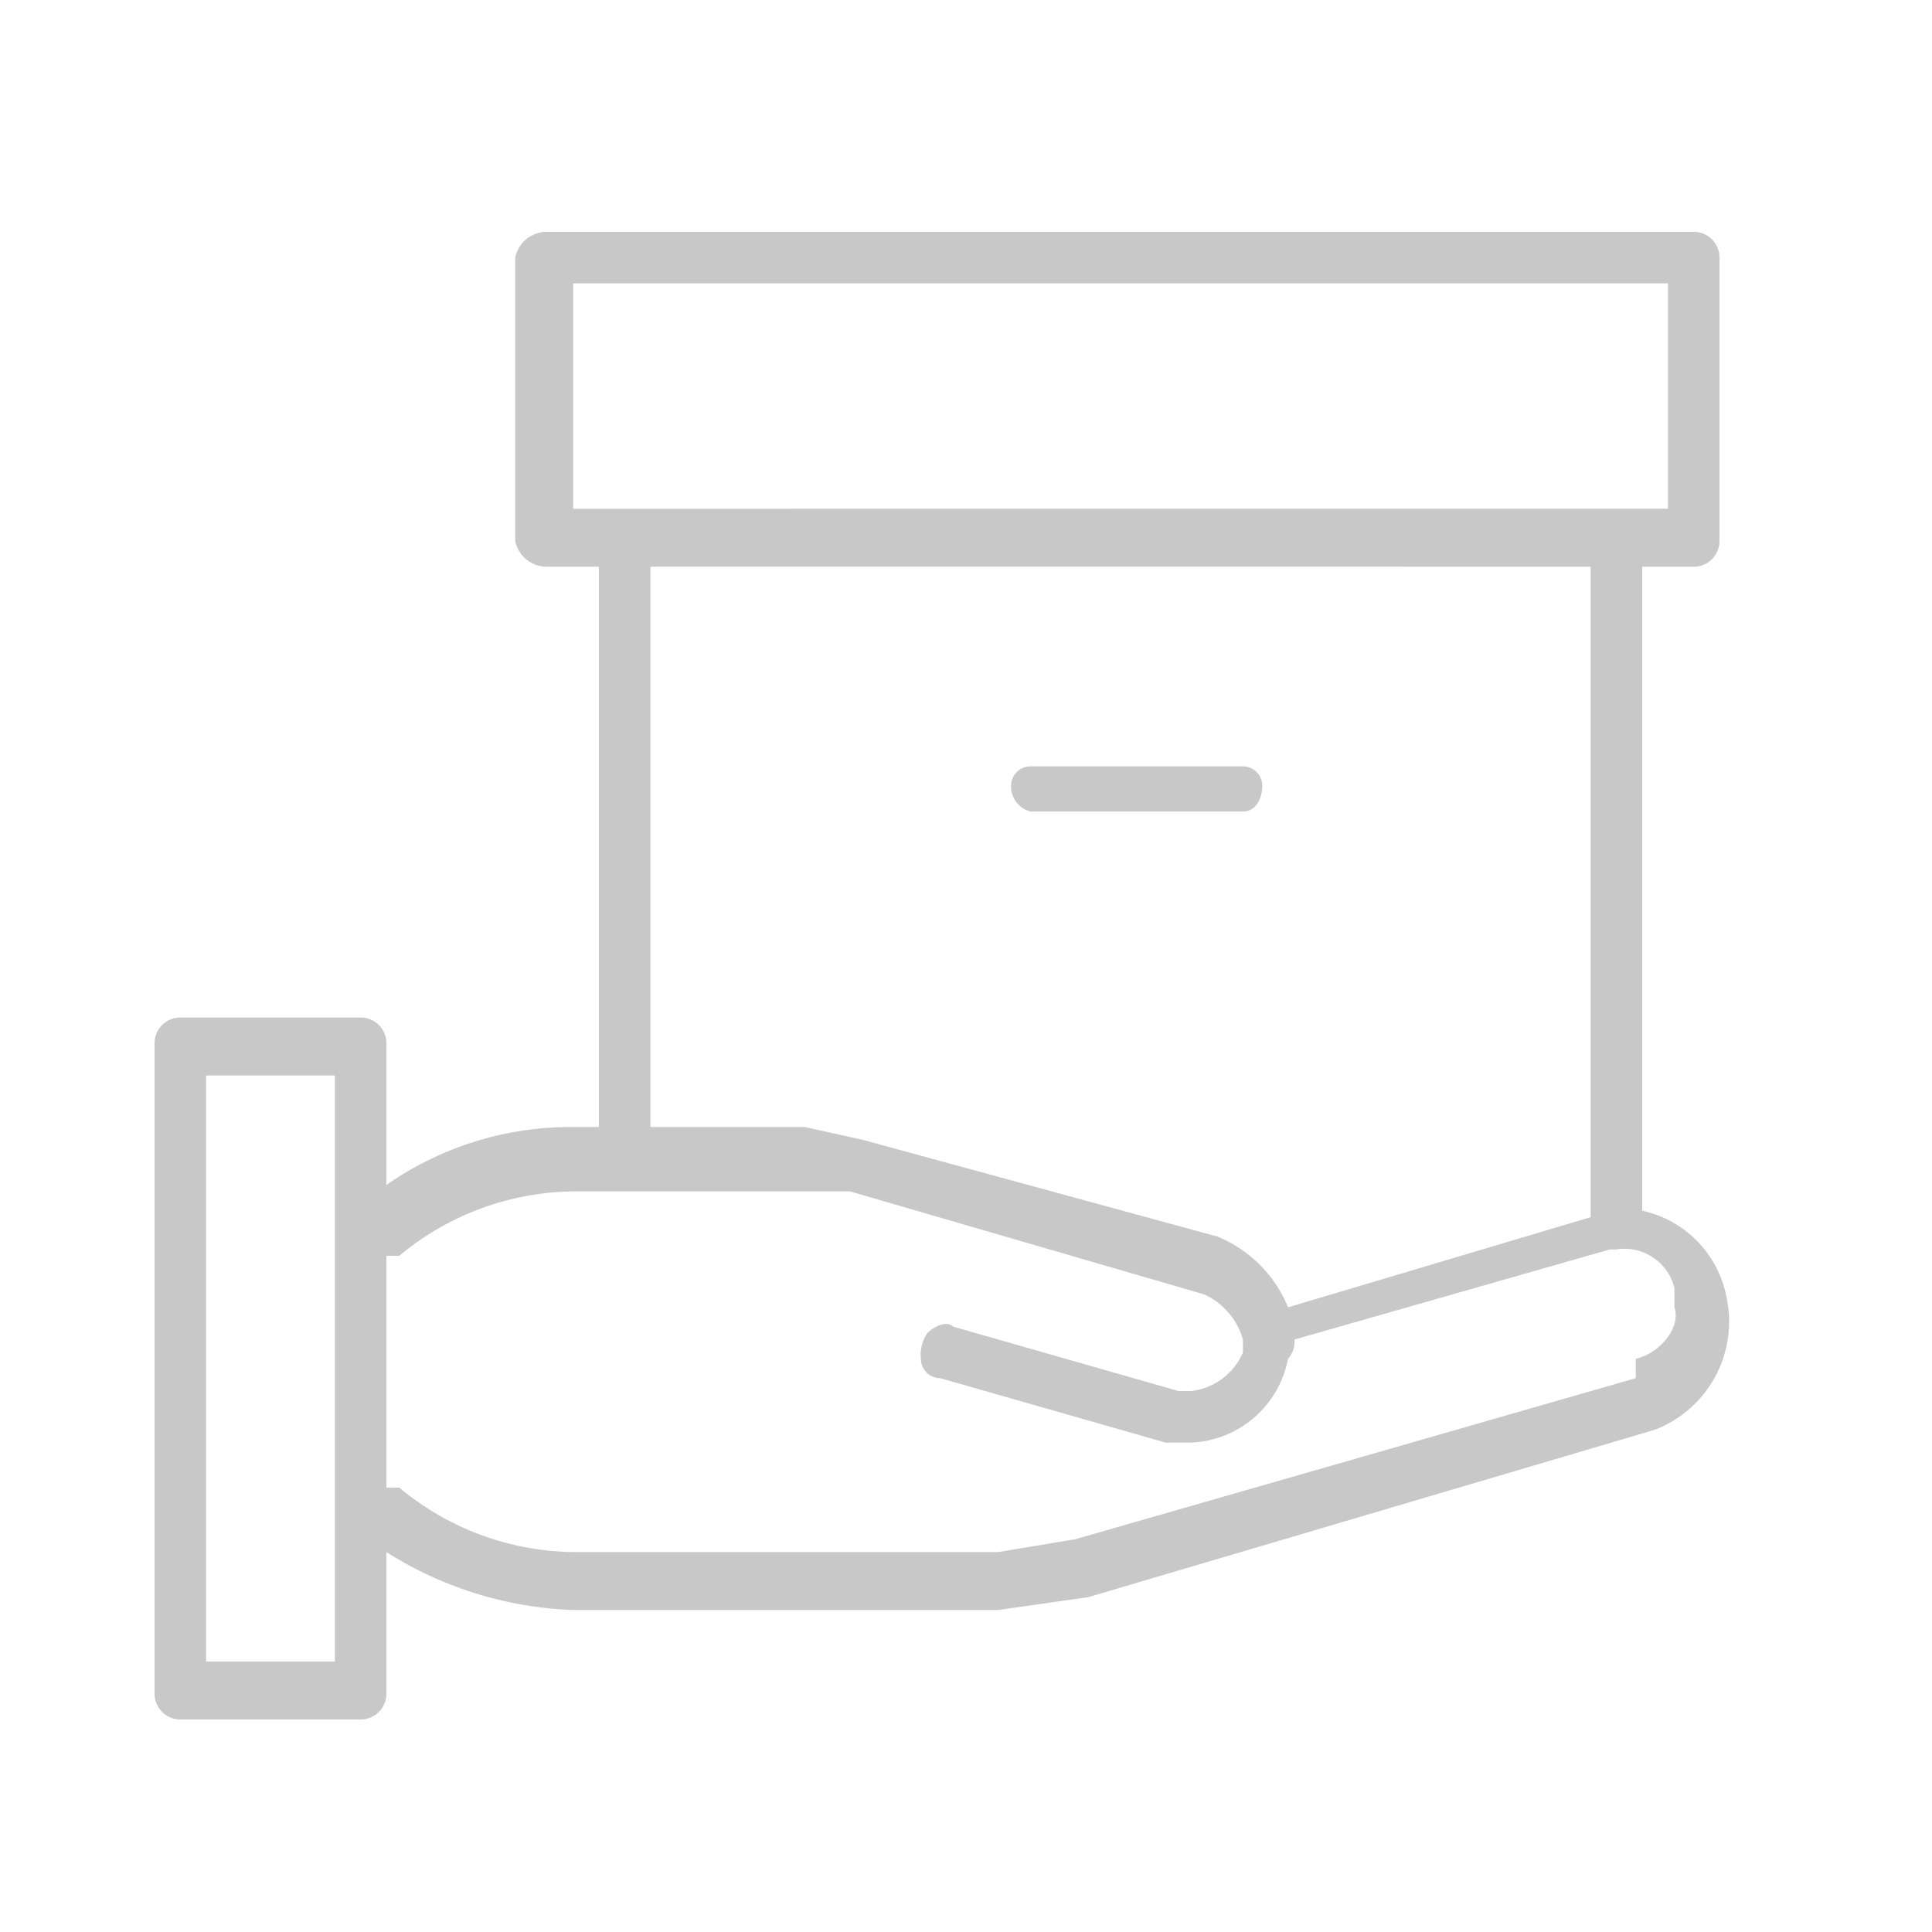 <svg xmlns="http://www.w3.org/2000/svg" xmlns:xlink="http://www.w3.org/1999/xlink" width="50" height="50" viewBox="0 0 50 50"><defs><clipPath id="a"><rect width="50" height="50" fill="none"/></clipPath></defs><g clip-path="url(#a)"><rect width="41.667" height="41.667" transform="translate(3.5 4.333)" fill="none"/><g transform="translate(4 6)"><path d="M43.567,30.6A2.833,2.833,0,0,0,41.4,28.433V11.767h1.333A.667.667,0,0,0,43.4,11.1V3.767a.667.667,0,0,0-.667-.667H13.067a.833.833,0,0,0-.833.667V11.1a.833.833,0,0,0,.833.667H14.4v14.5h-.667a8.333,8.333,0,0,0-4.833,1.5V24.1a.667.667,0,0,0-.667-.667H3.567A.667.667,0,0,0,2.9,24.1V40.933a.667.667,0,0,0,.667.667H8.233a.667.667,0,0,0,.667-.667V37.267a9.667,9.667,0,0,0,4.833,1.5h11l2.333-.333L41.733,34.1a3,3,0,0,0,1.833-3.5ZM13.733,4.433H42.067v5.833H13.733Zm2,7.333H40.067V28.6l-7.833,2.333A3.333,3.333,0,0,0,30.4,29.1l-9.167-2.5-1.5-.333h-4ZM7.567,40.1H4.233V24.933H7.567Zm33.667-7.333-14.5,4.167-2,.333h-11a7.167,7.167,0,0,1-4.5-1.667H8.9v-6h.333a7.167,7.167,0,0,1,4.5-1.667H20.9L30.067,30.6a1.833,1.833,0,0,1,1,1.167h0V32.1a1.667,1.667,0,0,1-1.333,1H29.4l-5.833-1.667c-.167-.167-.5,0-.667.167a1,1,0,0,0-.167.667.5.5,0,0,0,.5.5l5.833,1.667h.667a2.667,2.667,0,0,0,2.5-2.167.667.667,0,0,0,.167-.5l8.167-2.333h.167a1.333,1.333,0,0,1,1.5,1v.5c.167.5-.333,1.167-1,1.333Z" transform="translate(-2.9 -3.1)" fill="#c9c8c8"/><path d="M16.7,12.567h5.5c.333,0,.5-.333.5-.667a.5.5,0,0,0-.5-.5H16.7a.5.5,0,0,0-.5.5.667.667,0,0,0,.5.667Z" transform="translate(5.967 2.434)" fill="#c9c8c8"/></g></g></svg>